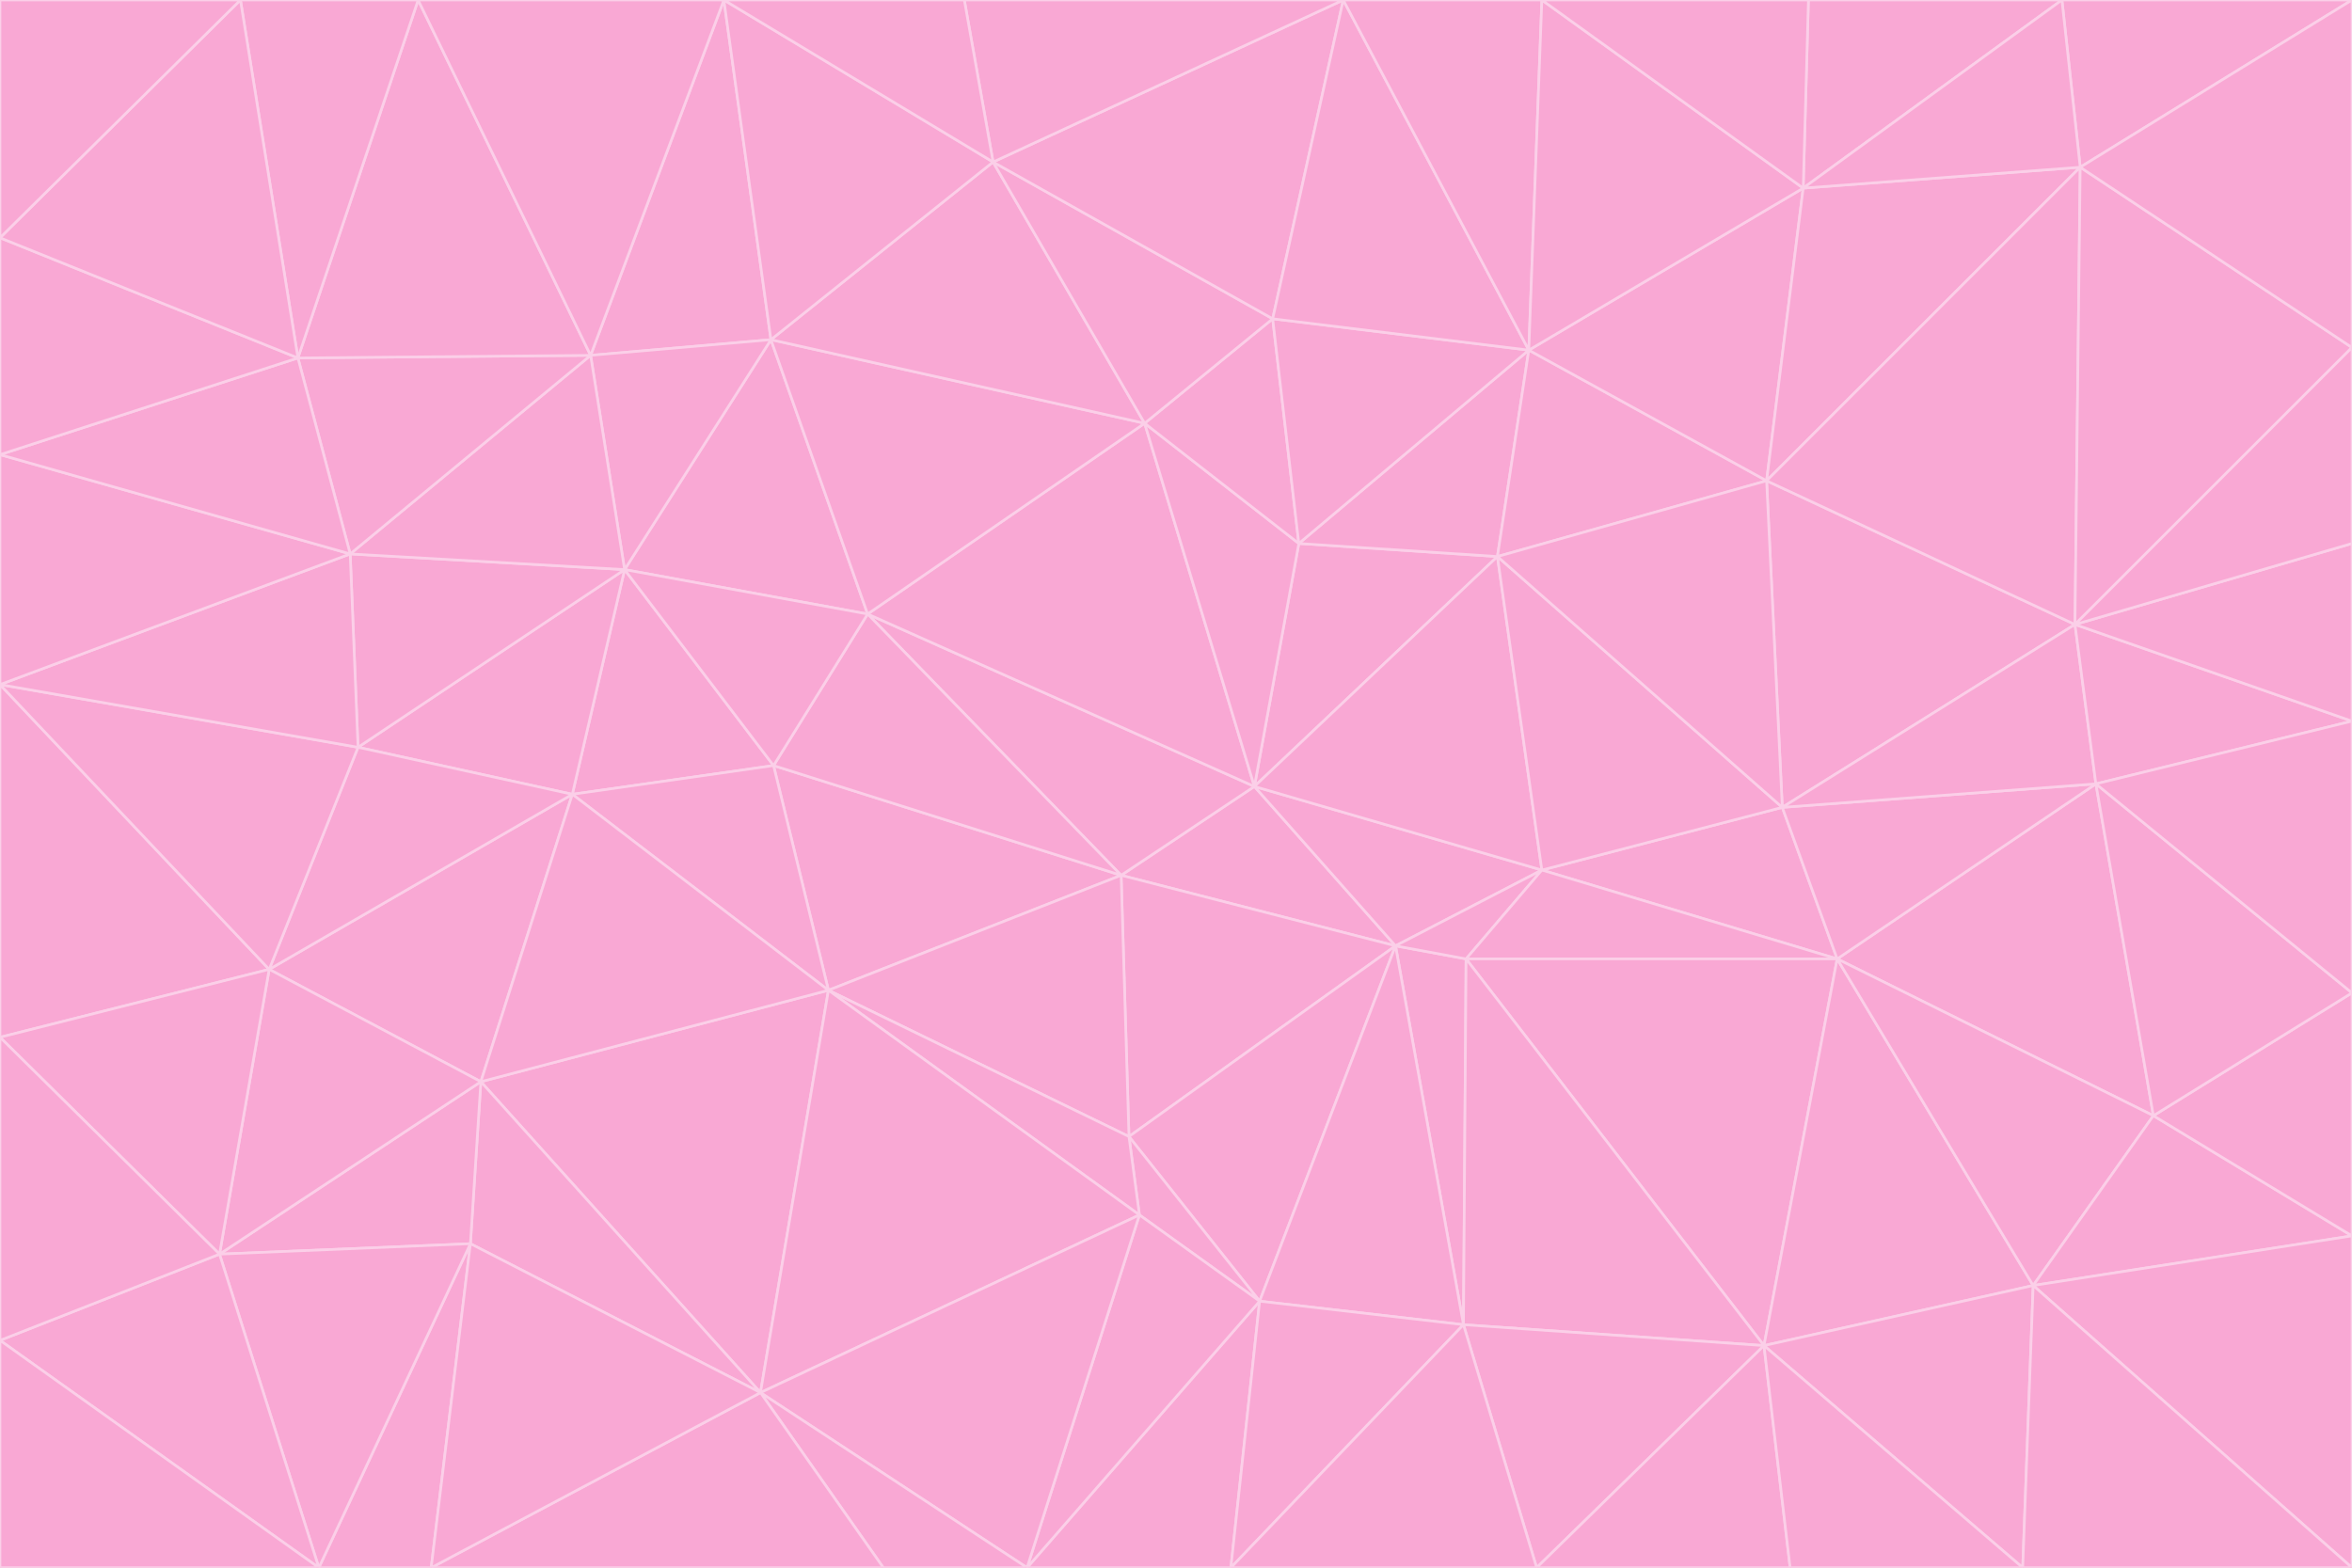 <svg id="visual" viewBox="0 0 900 600" width="900" height="600" xmlns="http://www.w3.org/2000/svg" xmlns:xlink="http://www.w3.org/1999/xlink" version="1.1"><g stroke-width="1" stroke-linejoin="bevel"><path d="M480 301L429 335L534 362Z" fill="#f9a8d4" stroke="#fbcfe8"></path><path d="M534 362L590 333L480 301Z" fill="#f9a8d4" stroke="#fbcfe8"></path><path d="M429 335L432 435L534 362Z" fill="#f9a8d4" stroke="#fbcfe8"></path><path d="M534 362L560 507L561 367Z" fill="#f9a8d4" stroke="#fbcfe8"></path><path d="M561 367L590 333L534 362Z" fill="#f9a8d4" stroke="#fbcfe8"></path><path d="M432 435L482 498L534 362Z" fill="#f9a8d4" stroke="#fbcfe8"></path><path d="M436 465L482 498L432 435Z" fill="#f9a8d4" stroke="#fbcfe8"></path><path d="M703 367L682 309L590 333Z" fill="#f9a8d4" stroke="#fbcfe8"></path><path d="M573 213L497 208L480 301Z" fill="#f9a8d4" stroke="#fbcfe8"></path><path d="M480 301L332 235L429 335Z" fill="#f9a8d4" stroke="#fbcfe8"></path><path d="M296 293L317 379L429 335Z" fill="#f9a8d4" stroke="#fbcfe8"></path><path d="M429 335L317 379L432 435Z" fill="#f9a8d4" stroke="#fbcfe8"></path><path d="M432 435L317 379L436 465Z" fill="#f9a8d4" stroke="#fbcfe8"></path><path d="M590 333L573 213L480 301Z" fill="#f9a8d4" stroke="#fbcfe8"></path><path d="M482 498L560 507L534 362Z" fill="#f9a8d4" stroke="#fbcfe8"></path><path d="M438 162L332 235L480 301Z" fill="#f9a8d4" stroke="#fbcfe8"></path><path d="M332 235L296 293L429 335Z" fill="#f9a8d4" stroke="#fbcfe8"></path><path d="M497 208L438 162L480 301Z" fill="#f9a8d4" stroke="#fbcfe8"></path><path d="M487 122L438 162L497 208Z" fill="#f9a8d4" stroke="#fbcfe8"></path><path d="M703 367L590 333L561 367Z" fill="#f9a8d4" stroke="#fbcfe8"></path><path d="M590 333L682 309L573 213Z" fill="#f9a8d4" stroke="#fbcfe8"></path><path d="M675 515L703 367L561 367Z" fill="#f9a8d4" stroke="#fbcfe8"></path><path d="M585 134L497 208L573 213Z" fill="#f9a8d4" stroke="#fbcfe8"></path><path d="M585 134L487 122L497 208Z" fill="#f9a8d4" stroke="#fbcfe8"></path><path d="M295 130L239 218L332 235Z" fill="#f9a8d4" stroke="#fbcfe8"></path><path d="M393 600L471 600L482 498Z" fill="#f9a8d4" stroke="#fbcfe8"></path><path d="M482 498L471 600L560 507Z" fill="#f9a8d4" stroke="#fbcfe8"></path><path d="M560 507L675 515L561 367Z" fill="#f9a8d4" stroke="#fbcfe8"></path><path d="M393 600L482 498L436 465Z" fill="#f9a8d4" stroke="#fbcfe8"></path><path d="M676 184L585 134L573 213Z" fill="#f9a8d4" stroke="#fbcfe8"></path><path d="M588 600L675 515L560 507Z" fill="#f9a8d4" stroke="#fbcfe8"></path><path d="M184 414L291 533L317 379Z" fill="#f9a8d4" stroke="#fbcfe8"></path><path d="M317 379L291 533L436 465Z" fill="#f9a8d4" stroke="#fbcfe8"></path><path d="M291 533L393 600L436 465Z" fill="#f9a8d4" stroke="#fbcfe8"></path><path d="M794 239L676 184L682 309Z" fill="#f9a8d4" stroke="#fbcfe8"></path><path d="M682 309L676 184L573 213Z" fill="#f9a8d4" stroke="#fbcfe8"></path><path d="M239 218L219 304L296 293Z" fill="#f9a8d4" stroke="#fbcfe8"></path><path d="M296 293L219 304L317 379Z" fill="#f9a8d4" stroke="#fbcfe8"></path><path d="M239 218L296 293L332 235Z" fill="#f9a8d4" stroke="#fbcfe8"></path><path d="M471 600L588 600L560 507Z" fill="#f9a8d4" stroke="#fbcfe8"></path><path d="M295 130L332 235L438 162Z" fill="#f9a8d4" stroke="#fbcfe8"></path><path d="M291 533L338 600L393 600Z" fill="#f9a8d4" stroke="#fbcfe8"></path><path d="M380 62L295 130L438 162Z" fill="#f9a8d4" stroke="#fbcfe8"></path><path d="M103 371L184 414L219 304Z" fill="#f9a8d4" stroke="#fbcfe8"></path><path d="M219 304L184 414L317 379Z" fill="#f9a8d4" stroke="#fbcfe8"></path><path d="M291 533L165 600L338 600Z" fill="#f9a8d4" stroke="#fbcfe8"></path><path d="M487 122L380 62L438 162Z" fill="#f9a8d4" stroke="#fbcfe8"></path><path d="M514 0L380 62L487 122Z" fill="#f9a8d4" stroke="#fbcfe8"></path><path d="M588 600L685 600L675 515Z" fill="#f9a8d4" stroke="#fbcfe8"></path><path d="M824 427L802 300L703 367Z" fill="#f9a8d4" stroke="#fbcfe8"></path><path d="M184 414L180 476L291 533Z" fill="#f9a8d4" stroke="#fbcfe8"></path><path d="M778 492L703 367L675 515Z" fill="#f9a8d4" stroke="#fbcfe8"></path><path d="M703 367L802 300L682 309Z" fill="#f9a8d4" stroke="#fbcfe8"></path><path d="M774 600L778 492L675 515Z" fill="#f9a8d4" stroke="#fbcfe8"></path><path d="M802 300L794 239L682 309Z" fill="#f9a8d4" stroke="#fbcfe8"></path><path d="M676 184L690 72L585 134Z" fill="#f9a8d4" stroke="#fbcfe8"></path><path d="M277 0L226 136L295 130Z" fill="#f9a8d4" stroke="#fbcfe8"></path><path d="M295 130L226 136L239 218Z" fill="#f9a8d4" stroke="#fbcfe8"></path><path d="M239 218L137 286L219 304Z" fill="#f9a8d4" stroke="#fbcfe8"></path><path d="M134 212L137 286L239 218Z" fill="#f9a8d4" stroke="#fbcfe8"></path><path d="M184 414L84 480L180 476Z" fill="#f9a8d4" stroke="#fbcfe8"></path><path d="M778 492L824 427L703 367Z" fill="#f9a8d4" stroke="#fbcfe8"></path><path d="M802 300L900 276L794 239Z" fill="#f9a8d4" stroke="#fbcfe8"></path><path d="M796 64L690 72L676 184Z" fill="#f9a8d4" stroke="#fbcfe8"></path><path d="M585 134L514 0L487 122Z" fill="#f9a8d4" stroke="#fbcfe8"></path><path d="M590 0L514 0L585 134Z" fill="#f9a8d4" stroke="#fbcfe8"></path><path d="M690 72L590 0L585 134Z" fill="#f9a8d4" stroke="#fbcfe8"></path><path d="M380 62L277 0L295 130Z" fill="#f9a8d4" stroke="#fbcfe8"></path><path d="M514 0L369 0L380 62Z" fill="#f9a8d4" stroke="#fbcfe8"></path><path d="M226 136L134 212L239 218Z" fill="#f9a8d4" stroke="#fbcfe8"></path><path d="M114 137L134 212L226 136Z" fill="#f9a8d4" stroke="#fbcfe8"></path><path d="M0 397L103 371L0 262Z" fill="#f9a8d4" stroke="#fbcfe8"></path><path d="M137 286L103 371L219 304Z" fill="#f9a8d4" stroke="#fbcfe8"></path><path d="M685 600L774 600L675 515Z" fill="#f9a8d4" stroke="#fbcfe8"></path><path d="M778 492L900 473L824 427Z" fill="#f9a8d4" stroke="#fbcfe8"></path><path d="M122 600L165 600L180 476Z" fill="#f9a8d4" stroke="#fbcfe8"></path><path d="M180 476L165 600L291 533Z" fill="#f9a8d4" stroke="#fbcfe8"></path><path d="M369 0L277 0L380 62Z" fill="#f9a8d4" stroke="#fbcfe8"></path><path d="M789 0L692 0L690 72Z" fill="#f9a8d4" stroke="#fbcfe8"></path><path d="M690 72L692 0L590 0Z" fill="#f9a8d4" stroke="#fbcfe8"></path><path d="M103 371L84 480L184 414Z" fill="#f9a8d4" stroke="#fbcfe8"></path><path d="M900 473L900 380L824 427Z" fill="#f9a8d4" stroke="#fbcfe8"></path><path d="M824 427L900 380L802 300Z" fill="#f9a8d4" stroke="#fbcfe8"></path><path d="M794 239L796 64L676 184Z" fill="#f9a8d4" stroke="#fbcfe8"></path><path d="M160 0L114 137L226 136Z" fill="#f9a8d4" stroke="#fbcfe8"></path><path d="M0 262L103 371L137 286Z" fill="#f9a8d4" stroke="#fbcfe8"></path><path d="M103 371L0 397L84 480Z" fill="#f9a8d4" stroke="#fbcfe8"></path><path d="M900 380L900 276L802 300Z" fill="#f9a8d4" stroke="#fbcfe8"></path><path d="M900 133L796 64L794 239Z" fill="#f9a8d4" stroke="#fbcfe8"></path><path d="M84 480L122 600L180 476Z" fill="#f9a8d4" stroke="#fbcfe8"></path><path d="M900 600L900 473L778 492Z" fill="#f9a8d4" stroke="#fbcfe8"></path><path d="M900 276L900 208L794 239Z" fill="#f9a8d4" stroke="#fbcfe8"></path><path d="M900 0L789 0L796 64Z" fill="#f9a8d4" stroke="#fbcfe8"></path><path d="M796 64L789 0L690 72Z" fill="#f9a8d4" stroke="#fbcfe8"></path><path d="M900 208L900 133L794 239Z" fill="#f9a8d4" stroke="#fbcfe8"></path><path d="M277 0L160 0L226 136Z" fill="#f9a8d4" stroke="#fbcfe8"></path><path d="M0 262L137 286L134 212Z" fill="#f9a8d4" stroke="#fbcfe8"></path><path d="M84 480L0 513L122 600Z" fill="#f9a8d4" stroke="#fbcfe8"></path><path d="M0 262L134 212L0 174Z" fill="#f9a8d4" stroke="#fbcfe8"></path><path d="M774 600L900 600L778 492Z" fill="#f9a8d4" stroke="#fbcfe8"></path><path d="M0 174L134 212L114 137Z" fill="#f9a8d4" stroke="#fbcfe8"></path><path d="M0 397L0 513L84 480Z" fill="#f9a8d4" stroke="#fbcfe8"></path><path d="M0 91L0 174L114 137Z" fill="#f9a8d4" stroke="#fbcfe8"></path><path d="M160 0L92 0L114 137Z" fill="#f9a8d4" stroke="#fbcfe8"></path><path d="M0 513L0 600L122 600Z" fill="#f9a8d4" stroke="#fbcfe8"></path><path d="M92 0L0 91L114 137Z" fill="#f9a8d4" stroke="#fbcfe8"></path><path d="M900 133L900 0L796 64Z" fill="#f9a8d4" stroke="#fbcfe8"></path><path d="M92 0L0 0L0 91Z" fill="#f9a8d4" stroke="#fbcfe8"></path></g></svg>